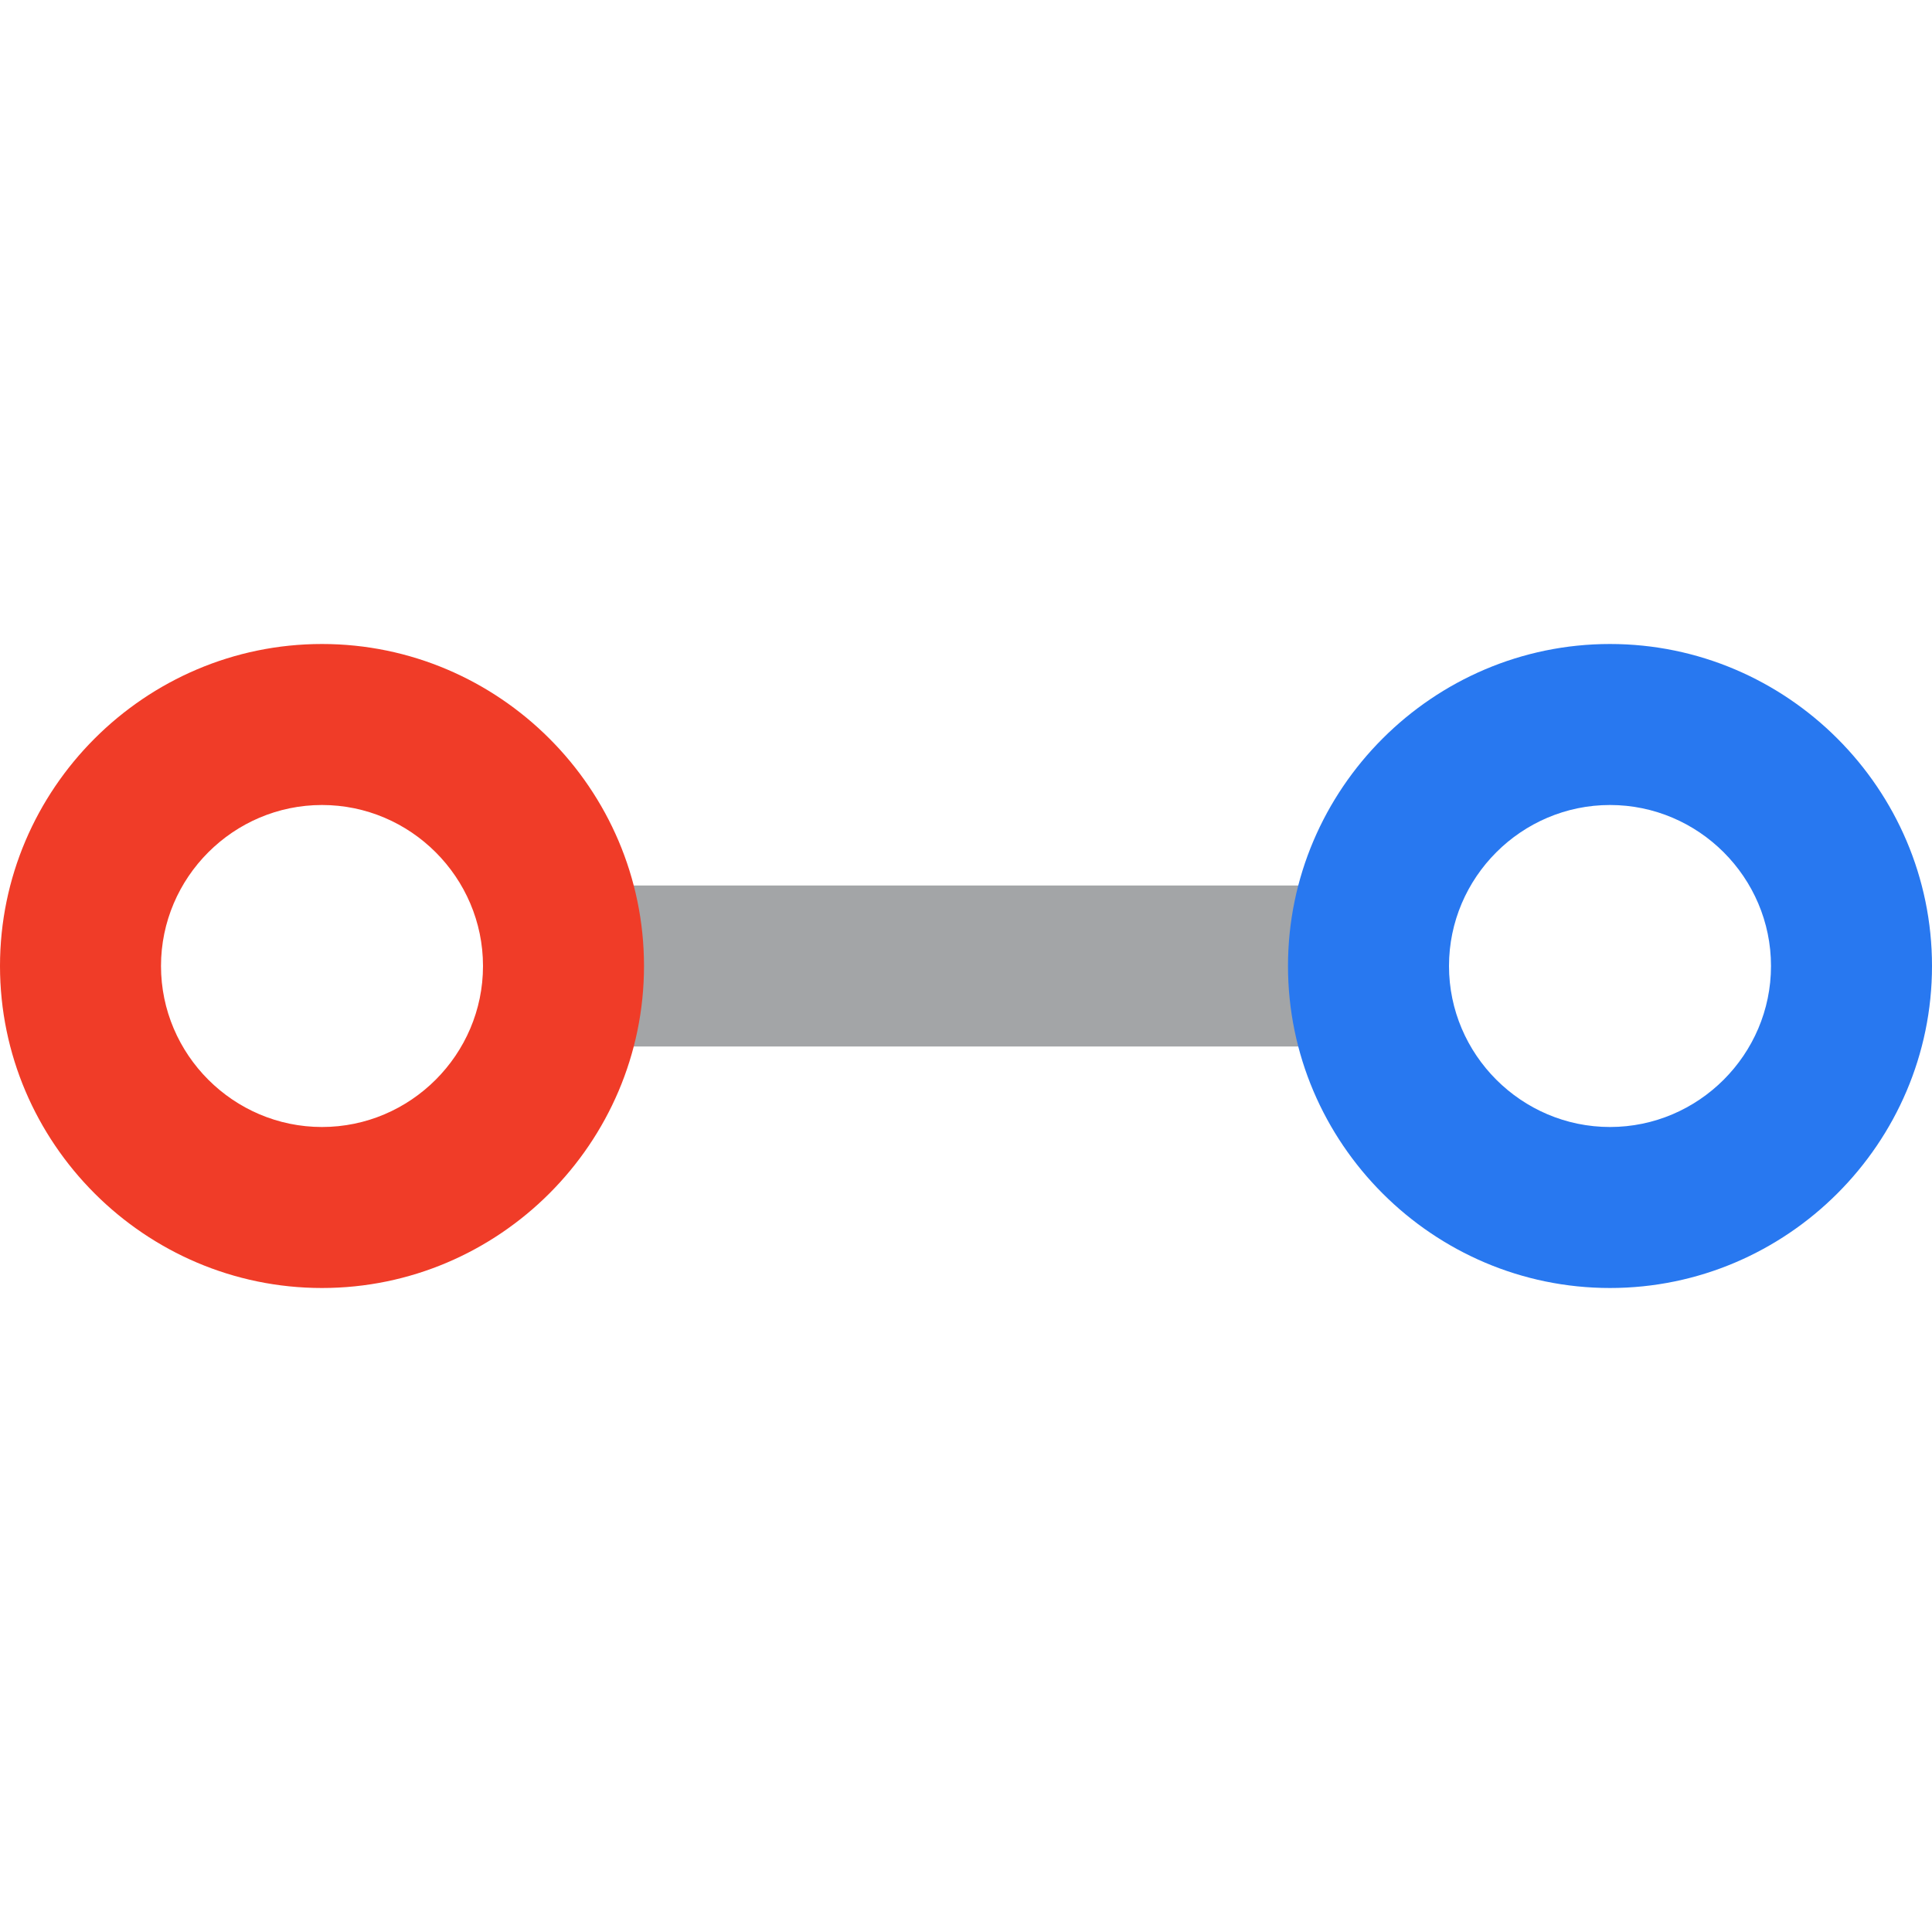 <?xml version="1.0" encoding="utf-8"?>
<!-- Generator: Adobe Illustrator 22.1.0, SVG Export Plug-In . SVG Version: 6.00 Build 0)  -->
<svg version="1.1" id="Ebene_1" xmlns="http://www.w3.org/2000/svg" xmlns:xlink="http://www.w3.org/1999/xlink" x="0px" y="0px"
	 width="24px" height="24px" viewBox="0 0 24 24" enable-background="new 0 0 24 24" xml:space="preserve">
<g id="GREY_MID">
	<g>
		<g>
			<rect x="6.5" y="11" fill="#A3A5A7" width="11" height="2"/>
		</g>
	</g>
</g>
<path fill="#F03C28" d="M4,10c1.1,0,2,0.9,2,2s-0.9,2-2,2s-2-0.9-2-2S2.9,10,4,10 M4,8c-2.2,0-4,1.8-4,4s1.8,4,4,4s4-1.8,4-4
	S6.2,8,4,8L4,8z"/>
<path fill="#2878F0" d="M20,10c1.1,0,2,0.9,2,2s-0.9,2-2,2s-2-0.9-2-2S18.9,10,20,10 M20,8c-2.2,0-4,1.8-4,4s1.8,4,4,4s4-1.8,4-4
	S22.2,8,20,8L20,8z"/>
</svg>
